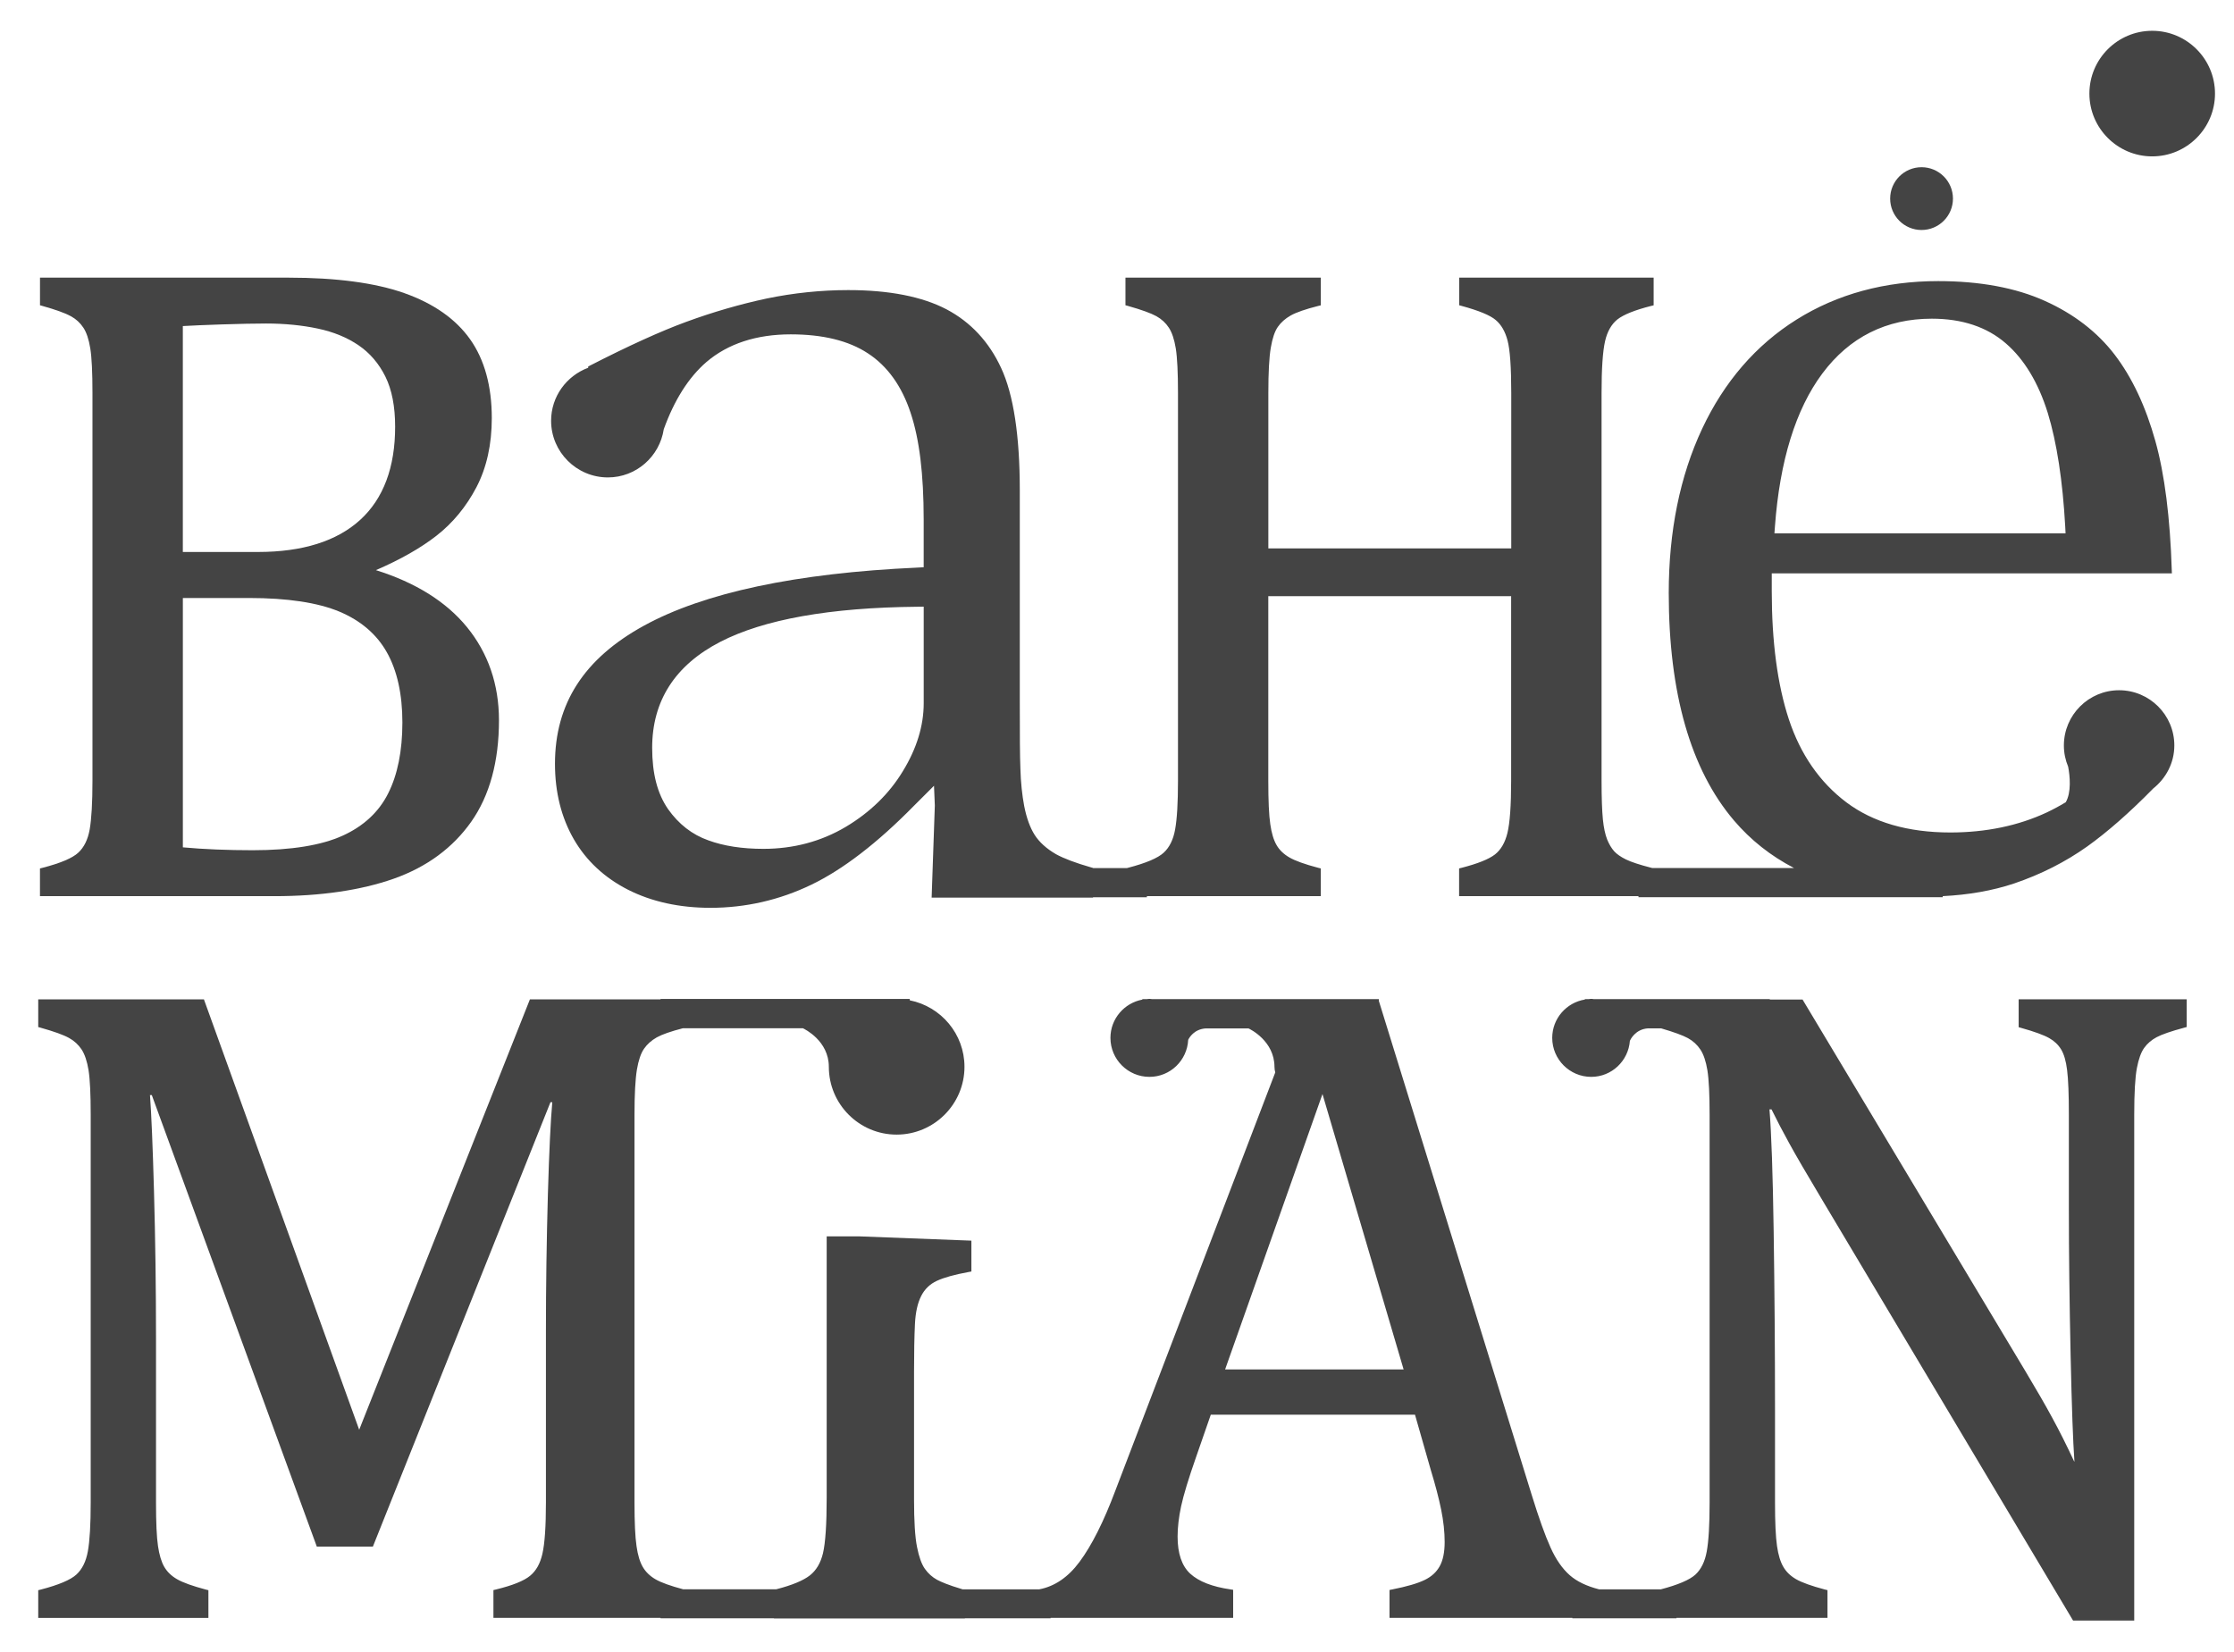 <?xml version="1.0" encoding="UTF-8" standalone="no"?>
<!-- Generator: Adobe Illustrator 15.0.2, SVG Export Plug-In . SVG Version: 6.00 Build 0)  -->

<svg
   xmlns:dc="http://purl.org/dc/elements/1.1/"
   xmlns:cc="http://creativecommons.org/ns#"
   xmlns:rdf="http://www.w3.org/1999/02/22-rdf-syntax-ns#"
   xmlns:svg="http://www.w3.org/2000/svg"
   xmlns="http://www.w3.org/2000/svg"
   xmlns:sodipodi="http://sodipodi.sourceforge.net/DTD/sodipodi-0.dtd"
   xmlns:inkscape="http://www.inkscape.org/namespaces/inkscape"
   version="1.1"
   id="Ebene_1"
   x="0px"
   y="0px"
   width="85.959px"
   height="63.567px"
   viewBox="6.757 121.232 85.959 63.567"
   enable-background="new 6.757 121.232 85.959 63.567"
   xml:space="preserve"
   inkscape:version="0.48.4 r9939"
   sodipodi:docname="bahemian-word-logo.svg"><defs
   id="defs3040" /><sodipodi:namedview
   pagecolor="#ffffff"
   bordercolor="#666666"
   borderopacity="1"
   objecttolerance="10"
   gridtolerance="10"
   guidetolerance="10"
   inkscape:pageopacity="0"
   inkscape:pageshadow="2"
   inkscape:window-width="1920"
   inkscape:window-height="1017"
   id="namedview3038"
   showgrid="false"
   inkscape:zoom="13.057089"
   inkscape:cx="42.9795"
   inkscape:cy="31.783501"
   inkscape:window-x="-8"
   inkscape:window-y="-8"
   inkscape:window-maximized="1"
   inkscape:current-layer="Ebene_1" />
<g
   id="g3026"
   style="fill:#444444">
	<path
   d="M21.907,155.048c1.271-0.449,2.274-1.188,2.983-2.194c0.708-1.007,1.066-2.318,1.066-3.902   c0-1.381-0.416-2.588-1.235-3.591c-0.799-0.976-1.976-1.711-3.5-2.188c0.937-0.404,1.717-0.848,2.323-1.319   c0.634-0.493,1.152-1.122,1.544-1.87c0.393-0.752,0.592-1.647,0.592-2.662c0-1.229-0.28-2.249-0.833-3.031s-1.406-1.381-2.537-1.78   c-1.117-0.394-2.614-0.594-4.45-0.594H8.296v1.063l0.091,0.025c0.521,0.147,0.89,0.281,1.097,0.396   c0.203,0.112,0.36,0.258,0.481,0.442c0.121,0.183,0.21,0.45,0.266,0.797c0.057,0.353,0.084,0.928,0.084,1.714v14.928   c0,0.839-0.037,1.471-0.108,1.876c-0.069,0.384-0.216,0.683-0.438,0.888c-0.224,0.209-0.688,0.405-1.38,0.584l-0.094,0.023v1.067   h9.013C19.096,155.72,20.643,155.493,21.907,155.048z M20.615,141.24c-0.898,0.819-2.22,1.234-3.928,1.234h-2.895v-8.694   c0.365-0.021,0.874-0.043,1.482-0.063c0.708-0.023,1.288-0.035,1.723-0.035c0.713,0,1.384,0.066,1.993,0.196   c0.603,0.128,1.131,0.345,1.568,0.645c0.435,0.297,0.78,0.702,1.029,1.204c0.248,0.502,0.374,1.148,0.374,1.92   C21.963,139.215,21.51,140.424,20.615,141.24z M22.24,149.037c0,1.091-0.185,2.01-0.548,2.729   c-0.358,0.714-0.947,1.261-1.751,1.626c-0.813,0.37-1.977,0.56-3.46,0.56c-0.978,0-1.881-0.037-2.688-0.111v-9.596h2.549   c1.472,0,2.64,0.177,3.473,0.524c0.821,0.345,1.437,0.871,1.828,1.568C22.039,147.04,22.24,147.948,22.24,149.037z"
   id="path3028"
   style="fill:#444444" />
	<path
   d="M84.43,160.763l0.091,0.025c0.521,0.146,0.885,0.279,1.086,0.395c0.194,0.11,0.345,0.252,0.456,0.433   s0.189,0.447,0.231,0.795c0.046,0.36,0.068,0.941,0.068,1.728v3.624c0,1.688,0.023,3.589,0.068,5.653   c0.043,1.954,0.092,3.317,0.146,4.058h-0.01c-0.29-0.62-0.572-1.185-0.843-1.679c-0.271-0.502-0.615-1.096-1.046-1.816   l-8.525-14.219l-0.036-0.061h-1.261v-0.016H68.09c-0.036-0.003-0.07-0.011-0.106-0.011s-0.069,0.008-0.105,0.011H67.74v0.015   c-0.712,0.117-1.257,0.731-1.257,1.476c0,0.827,0.674,1.5,1.5,1.5c0.787,0,1.429-0.612,1.488-1.385l0.003-0.007   c0.008-0.02,0.194-0.444,0.697-0.475h0.502c0.486,0.142,0.837,0.269,1.033,0.377c0.197,0.108,0.359,0.258,0.481,0.443   c0.121,0.184,0.211,0.451,0.267,0.795c0.057,0.356,0.085,0.935,0.085,1.715v14.926c0,0.844-0.037,1.476-0.111,1.877   c-0.069,0.386-0.215,0.684-0.435,0.888c-0.219,0.202-0.668,0.394-1.326,0.567h-2.385c-0.475-0.122-0.855-0.304-1.126-0.544   c-0.285-0.252-0.533-0.608-0.737-1.063c-0.21-0.463-0.448-1.129-0.729-2.038l-5.865-18.958l-0.014-0.041v-0.068H51.09   c-0.036-0.003-0.07-0.011-0.106-0.011c-0.035,0-0.069,0.008-0.105,0.011h-0.167v0.018c-0.697,0.13-1.228,0.738-1.228,1.473   c0,0.827,0.674,1.5,1.5,1.5c0.803,0,1.452-0.633,1.492-1.425c0.04-0.084,0.229-0.414,0.682-0.44h1.638c0.063,0.03,1,0.483,1,1.485   c0,0.074,0.012,0.143,0.03,0.209l-6.157,16.104c-0.443,1.181-0.905,2.1-1.373,2.73c-0.442,0.597-0.965,0.949-1.553,1.059h-2.946   l-0.003-0.001c-0.558-0.166-0.842-0.292-0.983-0.368c-0.181-0.1-0.338-0.239-0.465-0.418c-0.128-0.18-0.229-0.461-0.303-0.838   c-0.078-0.384-0.116-0.985-0.116-1.842v-4.889c0-0.766,0.012-1.391,0.035-1.857c0.022-0.449,0.104-0.813,0.242-1.08   c0.132-0.261,0.334-0.456,0.6-0.579c0.279-0.13,0.68-0.24,1.226-0.341l0.104-0.019v-1.187l-4.341-0.166h-1.227v10.064   c0,1.014-0.048,1.731-0.143,2.134c-0.093,0.38-0.259,0.659-0.509,0.854c-0.252,0.196-0.685,0.375-1.283,0.529l-0.007,0.002h-3.58   c-0.483-0.129-0.847-0.258-1.065-0.385c-0.215-0.126-0.379-0.285-0.489-0.475c-0.111-0.19-0.193-0.459-0.241-0.801   c-0.052-0.349-0.078-0.91-0.078-1.673v-14.926c0-0.778,0.031-1.364,0.093-1.74c0.06-0.356,0.152-0.628,0.275-0.804   c0.12-0.174,0.28-0.316,0.491-0.437c0.207-0.115,0.551-0.233,1.006-0.351h4.613c0.064,0.03,1,0.483,1,1.485   c0,1.438,1.17,2.609,2.608,2.609c1.439,0,2.611-1.171,2.611-2.609c0-1.267-0.907-2.321-2.105-2.559v-0.052h-9.59v0.015h-5.026   l-6.569,16.563l-5.944-16.479l-0.03-0.083H8.228v1.065l0.091,0.025c0.52,0.146,0.888,0.279,1.096,0.396   c0.198,0.109,0.36,0.258,0.482,0.442c0.121,0.186,0.211,0.453,0.267,0.796c0.056,0.354,0.083,0.932,0.083,1.715v14.926   c0,0.842-0.037,1.475-0.11,1.877c-0.069,0.385-0.216,0.685-0.437,0.889c-0.223,0.208-0.686,0.403-1.378,0.583l-0.094,0.023v1.067   h6.548v-1.067l-0.093-0.023c-0.512-0.135-0.888-0.27-1.115-0.401c-0.217-0.126-0.377-0.281-0.49-0.473   c-0.11-0.189-0.191-0.458-0.242-0.802c-0.051-0.345-0.076-0.892-0.076-1.673v-6.313c0-1.927-0.026-3.838-0.078-5.683   c-0.048-1.722-0.1-2.96-0.154-3.686h0.07l6.32,17.296l0.029,0.082h2.157l6.833-17.102h0.071c-0.063,0.684-0.12,1.866-0.169,3.521   c-0.05,1.771-0.076,3.545-0.076,5.275v6.607c0,0.916-0.045,1.58-0.136,1.976c-0.086,0.378-0.241,0.653-0.476,0.846   c-0.236,0.195-0.679,0.372-1.313,0.526l-0.095,0.022v1.069h6.43v0.017h4.364v0.006h7.346v-0.006h3.298v-0.017h7.025v-1.079   l-0.107-0.017c-0.696-0.1-1.216-0.303-1.545-0.604c-0.323-0.298-0.486-0.777-0.486-1.427c0-0.351,0.045-0.742,0.135-1.165   c0.094-0.437,0.29-1.08,0.584-1.918l0.558-1.607h7.858l0.611,2.139c0.17,0.557,0.304,1.065,0.396,1.516   c0.089,0.44,0.134,0.858,0.134,1.243c0,0.393-0.064,0.706-0.191,0.933c-0.126,0.226-0.313,0.398-0.574,0.526   c-0.271,0.133-0.693,0.257-1.255,0.367l-0.102,0.021v1.073h7.036v0.017h4.006v-0.017h5.81v-1.067l-0.095-0.023   c-0.514-0.135-0.89-0.27-1.116-0.4c-0.216-0.126-0.38-0.285-0.488-0.475c-0.112-0.189-0.194-0.458-0.243-0.8   c-0.052-0.357-0.077-0.921-0.077-1.674v-3.521c0-2.334-0.018-4.665-0.052-6.931c-0.032-2.194-0.087-3.768-0.161-4.679h0.078   c0.207,0.421,0.429,0.847,0.678,1.298c0.251,0.46,0.67,1.178,1.278,2.196l9.647,16.178h2.354v-19.469   c0-0.829,0.034-1.432,0.102-1.789c0.066-0.35,0.161-0.612,0.281-0.779c0.119-0.166,0.279-0.305,0.476-0.41   c0.2-0.108,0.561-0.232,1.067-0.368l0.093-0.025v-1.066H84.43V160.763z M60.765,173.934h-6.869l3.747-10.599L60.765,173.934z"
   id="path3030"
   style="fill:#444444" />
	<path
   d="M30.147,139.605c1.091,0,1.99-0.807,2.15-1.854c0.401-1.112,0.949-1.99,1.644-2.589c0.828-0.705,1.919-1.063,3.243-1.063   c1.234,0,2.231,0.245,2.965,0.729c0.751,0.487,1.307,1.26,1.647,2.295c0.338,1.012,0.502,2.354,0.502,4.105v1.834l-0.239,0.013   c-4.671,0.211-8.213,0.965-10.529,2.238c-2.301,1.263-3.419,2.999-3.419,5.312c0,1.094,0.244,2.071,0.727,2.907   c0.479,0.828,1.182,1.481,2.084,1.94c0.912,0.462,1.979,0.696,3.17,0.696c1.354,0,2.66-0.299,3.883-0.889   c1.214-0.584,2.542-1.605,3.945-3.034l0.775-0.774l0.032,0.759l-0.123,3.547h6.21v-0.016h2.072v-0.042h6.691v-1.067l-0.095-0.023   c-0.517-0.136-0.893-0.271-1.115-0.401c-0.217-0.126-0.382-0.285-0.49-0.473c-0.113-0.193-0.194-0.463-0.242-0.801   c-0.052-0.345-0.077-0.907-0.077-1.674v-7.104h9.344v7.104c0,0.944-0.048,1.62-0.143,2.009c-0.09,0.37-0.252,0.647-0.48,0.826   c-0.239,0.185-0.672,0.356-1.284,0.514l-0.095,0.023v1.067h6.902v0.042h11.706v-0.042c0.99-0.049,1.916-0.209,2.754-0.49   c1.021-0.347,1.967-0.825,2.808-1.423c0.778-0.557,1.634-1.308,2.537-2.229c0.49-0.391,0.813-0.983,0.813-1.657   c0-1.172-0.953-2.125-2.125-2.125s-2.125,0.953-2.125,2.125c0,0.29,0.059,0.564,0.164,0.816c0.071,0.36,0.128,0.991-0.092,1.369   c-0.246,0.148-0.492,0.28-0.737,0.396c-1.094,0.51-2.341,0.768-3.706,0.768c-1.628,0-2.973-0.39-3.997-1.159   c-1.023-0.77-1.769-1.846-2.215-3.198c-0.438-1.331-0.657-2.988-0.657-4.929v-0.686h15.396l-0.005-0.129   c-0.063-2.006-0.272-3.673-0.628-4.952c-0.373-1.341-0.901-2.464-1.573-3.34c-0.664-0.866-1.566-1.563-2.684-2.065   c-1.12-0.505-2.501-0.761-4.104-0.761c-2.048,0-3.88,0.498-5.445,1.479c-1.564,0.979-2.787,2.395-3.635,4.201   c-0.854,1.819-1.286,3.947-1.286,6.324c0,3.854,0.845,6.797,2.509,8.752c0.644,0.757,1.416,1.365,2.31,1.83h-5.458l-0.037-0.01   c-0.44-0.112-0.768-0.221-0.971-0.319c-0.195-0.096-0.35-0.203-0.452-0.314c-0.105-0.118-0.196-0.271-0.271-0.455   c-0.076-0.194-0.132-0.453-0.164-0.771c-0.033-0.33-0.051-0.831-0.051-1.488v-14.927c0-0.929,0.045-1.599,0.135-1.991   c0.084-0.369,0.244-0.65,0.473-0.835c0.239-0.188,0.678-0.363,1.301-0.521l0.095-0.023v-1.066h-7.481v1.064l0.093,0.025   c0.658,0.179,1.102,0.361,1.314,0.545c0.21,0.177,0.361,0.439,0.452,0.782c0.095,0.352,0.143,1.03,0.143,2.021v5.984H55.56v-5.984   c0-0.786,0.031-1.371,0.094-1.739c0.061-0.359,0.151-0.631,0.272-0.803c0.119-0.172,0.285-0.318,0.493-0.437   c0.215-0.121,0.573-0.245,1.064-0.369l0.096-0.023v-1.066h-7.517v1.063l0.091,0.025c0.521,0.147,0.891,0.281,1.098,0.396   c0.201,0.112,0.362,0.262,0.48,0.442c0.121,0.183,0.21,0.451,0.267,0.797c0.057,0.355,0.085,0.932,0.085,1.714v14.927   c0,0.844-0.037,1.475-0.111,1.876c-0.069,0.387-0.216,0.685-0.438,0.89c-0.223,0.208-0.686,0.404-1.377,0.583l-0.038,0.01h-1.305   v-0.005l-0.091-0.026c-0.576-0.165-1.039-0.34-1.335-0.504c-0.363-0.21-0.639-0.46-0.819-0.74   c-0.178-0.281-0.311-0.646-0.403-1.109c-0.081-0.426-0.132-0.917-0.146-1.423c-0.021-0.495-0.024-1.321-0.024-2.58v-8.156   c0-2.095-0.241-3.677-0.718-4.703c-0.465-1.006-1.171-1.765-2.098-2.255c-0.938-0.492-2.212-0.742-3.785-0.742   c-1.042,0-2.097,0.109-3.137,0.324c-1.033,0.221-2.078,0.524-3.107,0.902c-0.963,0.353-2.207,0.917-3.694,1.68l-0.068,0.035v0.048   c-0.831,0.309-1.427,1.104-1.427,2.04C27.963,138.626,28.943,139.605,30.147,139.605z M42.299,144.579v3.719   c0,0.866-0.271,1.744-0.801,2.61c-0.519,0.861-1.258,1.584-2.2,2.146c-0.948,0.562-2.014,0.845-3.169,0.845   c-0.812,0-1.523-0.109-2.119-0.328c-0.616-0.217-1.136-0.62-1.546-1.199c-0.413-0.598-0.613-1.369-0.613-2.362   c0-1.806,0.881-3.178,2.618-4.076c1.679-0.867,4.228-1.321,7.574-1.352L42.299,144.579z M81.09,133.496   c1.163,0,2.121,0.319,2.848,0.951c0.71,0.615,1.253,1.518,1.613,2.679c0.347,1.134,0.573,2.604,0.671,4.373l0.013,0.258H75.033   l0.019-0.26c0.186-2.532,0.799-4.515,1.823-5.889C77.919,134.207,79.337,133.496,81.09,133.496z"
   id="path3032"
   style="fill:#444444" />
	<circle
   cx="80.694"
   cy="128.875"
   r="1.208"
   id="circle3034"
   style="fill:#444444" />
	<path
   d="M89.569,122.417c-1.333,0-2.417,1.084-2.417,2.417c0,1.332,1.084,2.416,2.417,2.416c1.332,0,2.416-1.084,2.416-2.416   C91.985,123.501,90.901,122.417,89.569,122.417z"
   id="path3036"
   style="fill:#444444" />
</g>
</svg>
